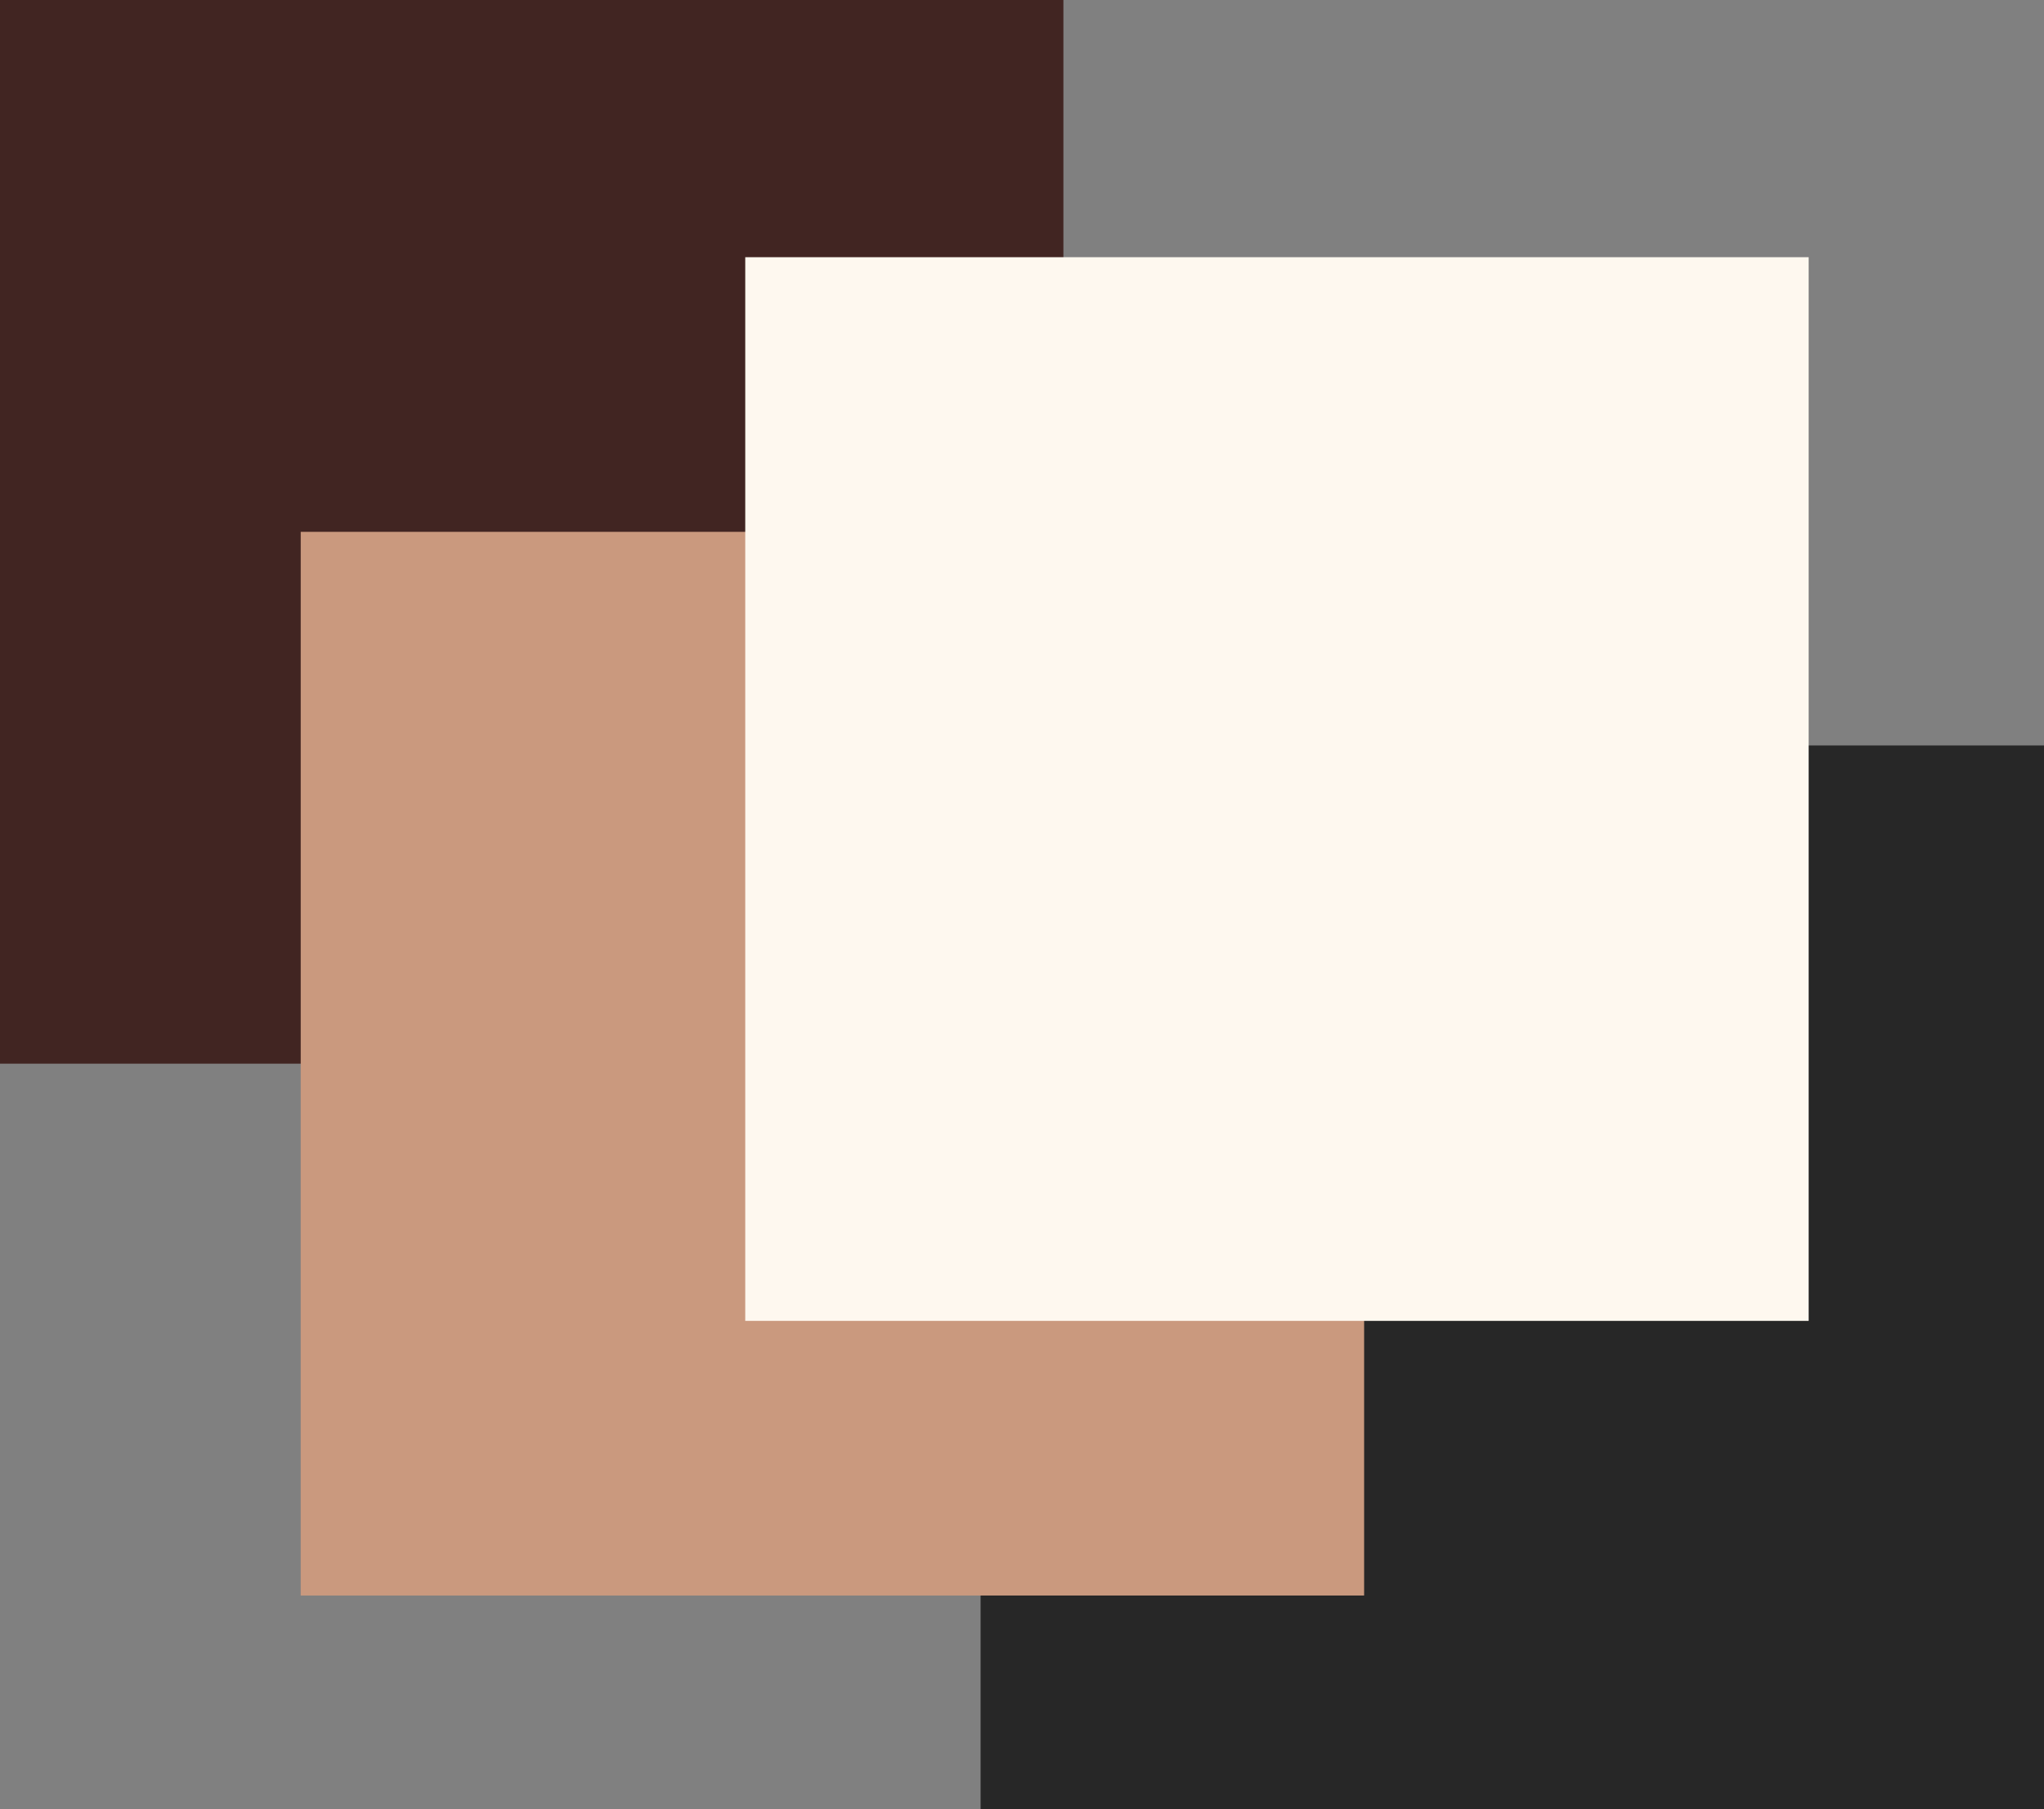 <svg width="469" height="415" viewBox="0 0 469 415" fill="none" xmlns="http://www.w3.org/2000/svg">
<rect x="0" y="0" width="469" height="415" fill="#808080" stroke="none"/>
<rect width="244" height="244" fill="#412522"/>
<rect x="225" y="171" width="244" height="244" fill="#272727"/>
<rect x="69" y="122" width="244" height="244" fill="#CA997E"/>
<rect x="171" y="59" width="244" height="244" fill="#FEF8EF"/>
</svg>
